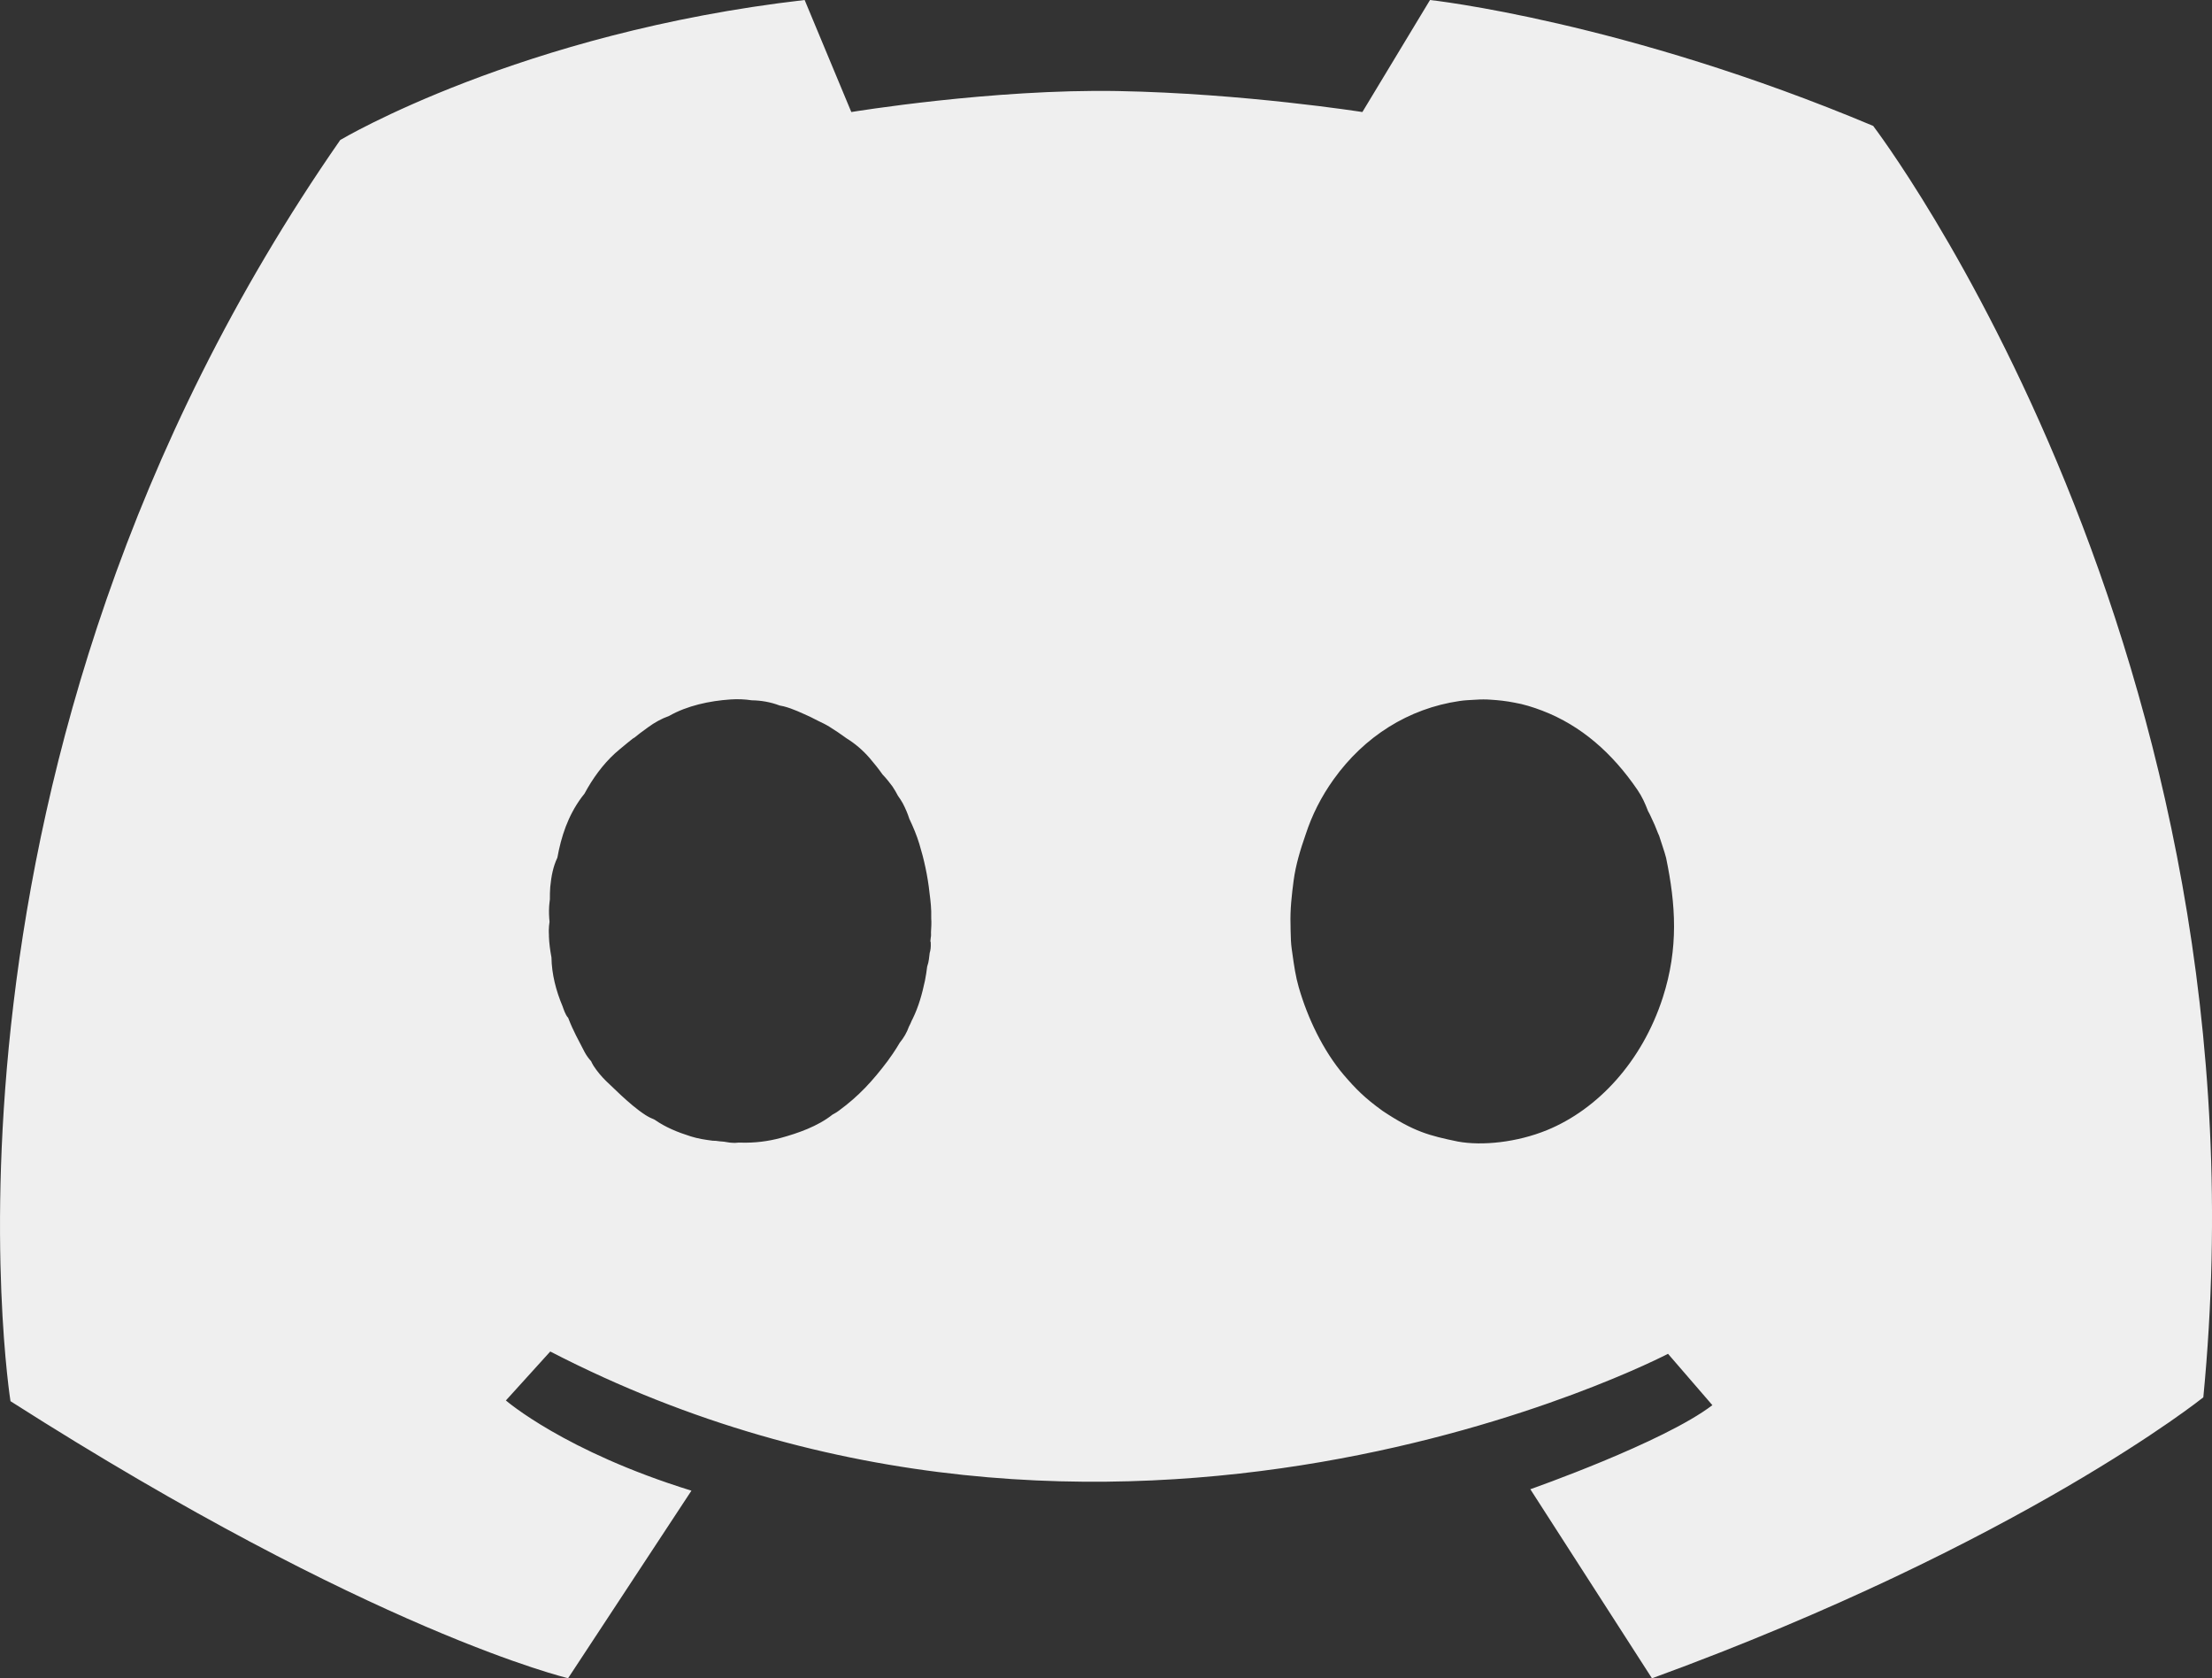 <?xml version="1.0" encoding="UTF-8"?><svg id="Vrstva_2" xmlns="http://www.w3.org/2000/svg" viewBox="0 0 183.47 139.16"><rect x="0" y="0" width="183.47" height="139.16" fill="#333333" stroke="none"/><defs><style>.cls-1{fill:#efefef;}</style></defs><g id="Vrstva_2-2"><path class="cls-1" d="M155.39,10.45C134.68,1.74,118.61,0,118.61,0l-5.61,9.29s-9.87-1.55-20.27-1.74-22.12,1.74-22.12,1.74l-3.87-9.29C43.13,2.71,28.22,11.61,28.22,11.61-7.58,63.1,.87,116.19,.87,116.19c30.06,19.16,46.25,22.97,46.25,22.97l10.23-15.55c-10.52-3.25-15.39-7.48-15.39-7.48l3.68-4.06c46.84,24.19,92.71,.19,92.71,.19l3.68,4.26c-4.06,3.1-15.1,6.97-15.1,6.97l10.09,15.68c30.68-11.21,45.73-23.3,45.73-23.3,6-61.74-27.37-105.41-27.37-105.41ZM77.21,77.66c-.01,.16-.03,.31-.05,.46,.03-.11,.04-.07,.04,.13,.01,.26-.01,.52-.09,.78-.04,.33-.07,.73-.19,1.06-.01,.04-.02,.06-.02,.08-.05,.38-.1,.76-.18,1.14-.24,1.12-.52,2.15-1.03,3.19-.02,.04-.04,.07-.06,.11-.07,.18-.15,.35-.24,.52-.17,.48-.43,.93-.76,1.33-.35,.61-.86,1.33-1.02,1.54-1.23,1.63-2.37,2.88-4.02,4.09-.14,.11-.29,.2-.44,.28-.02,.02-.05,.03-.08,.04-1.23,.99-2.93,1.57-4.28,1.94-1.09,.3-2.21,.43-3.32,.4-.05,0-.1,0-.16,0-.03,0-.06,0-.09,0-.08,.01-.17,.02-.25,.02-.32,0-.63-.04-.93-.1-.22-.02-.45-.03-.67-.07-.09,0-.17,0-.26-.01-.63-.08-1.22-.17-1.82-.36-1.08-.34-2.09-.75-2.99-1.38-.27-.11-.53-.24-.78-.4-.72-.47-1.39-1.06-2.02-1.64-.41-.38-.81-.77-1.22-1.16-.39-.38-.75-.81-1.05-1.27-.09-.13-.14-.26-.2-.38-.21-.23-.39-.48-.54-.76-.48-.93-.96-1.78-1.34-2.78l-.03-.07c-.22-.2-.41-.82-.46-.95-.54-1.28-.9-2.66-.92-4.05-.11-.58-.19-1.17-.21-1.74,0-.04,0-.09,0-.13,0-.13-.02-.27-.01-.4,0-.24,.03-.46,.06-.68-.04-.42-.06-.85-.03-1.3,.01-.19,.04-.38,.06-.57,0-.34,0-.69,.03-1.03,.09-.91,.24-1.68,.59-2.42,.32-1.76,.87-3.45,2-4.99,.08-.11,.17-.22,.25-.32,.67-1.25,1.53-2.43,2.54-3.35,.21-.2,2.01-1.68,1.48-1.2,.41-.33,.82-.65,1.25-.95,.53-.39,1.12-.72,1.74-.94,1.51-.86,3.36-1.25,5.09-1.37,.6-.04,1.19-.02,1.77,.07,.79,.01,1.58,.15,2.31,.43,.11,.02,.23,.04,.34,.07,.78,.2,1.51,.56,2.24,.89,.21,.1,.41,.2,.61,.31,.32,.15,.63,.3,.94,.49,.48,.3,.96,.62,1.42,.96,.7,.43,1.35,.98,1.93,1.65,.37,.43,.73,.88,1.06,1.35,.3,.31,.57,.65,.82,.99,.17,.25,.32,.51,.46,.78,.14,.2,.28,.4,.4,.62,.24,.46,.41,.87,.54,1.28,.34,.71,.63,1.42,.83,2.08,.38,1.24,.7,2.66,.85,4.09,.09,.68,.16,1.34,.14,2v.09c.03,.39,0,.77-.02,1.15,0,.12,.01,.24,0,.37Zm60.04-9.24c.1,.22,.28,.73,.36,.87,.18,.59,.44,1.29,.58,1.84,.8,3.86,1.05,7.47-.27,11.58-1.73,5.36-5.43,9.29-9.6,11-2.49,1.02-5.39,1.32-7.4,.95-2.37-.49-3.64-.81-6.24-2.54-1.51-1.09-2.24-1.84-3.22-2.98-1.72-2.02-3.01-4.74-3.74-7.28-.25-.86-.39-1.79-.53-2.82-.08-.53-.12-.85-.13-1.46,0-.25-.03-.67-.02-.92-.04-1.23,.1-2.45,.26-3.66,.17-1.27,.55-2.53,1-3.82,.52-1.59,1.28-3.11,2.32-4.56,2.54-3.55,6.2-5.87,10.43-6.49,.44-.07,.9-.08,1.37-.11,.42-.03,.84-.03,1.22,0,.66,.04,1.3,.11,1.95,.24,.77,.13,1.54,.37,2.33,.67,3.24,1.24,5.82,3.53,7.89,6.56,.39,.57,.64,1.13,.88,1.76,.06,.11,.17,.31,.22,.43"/></g></svg>